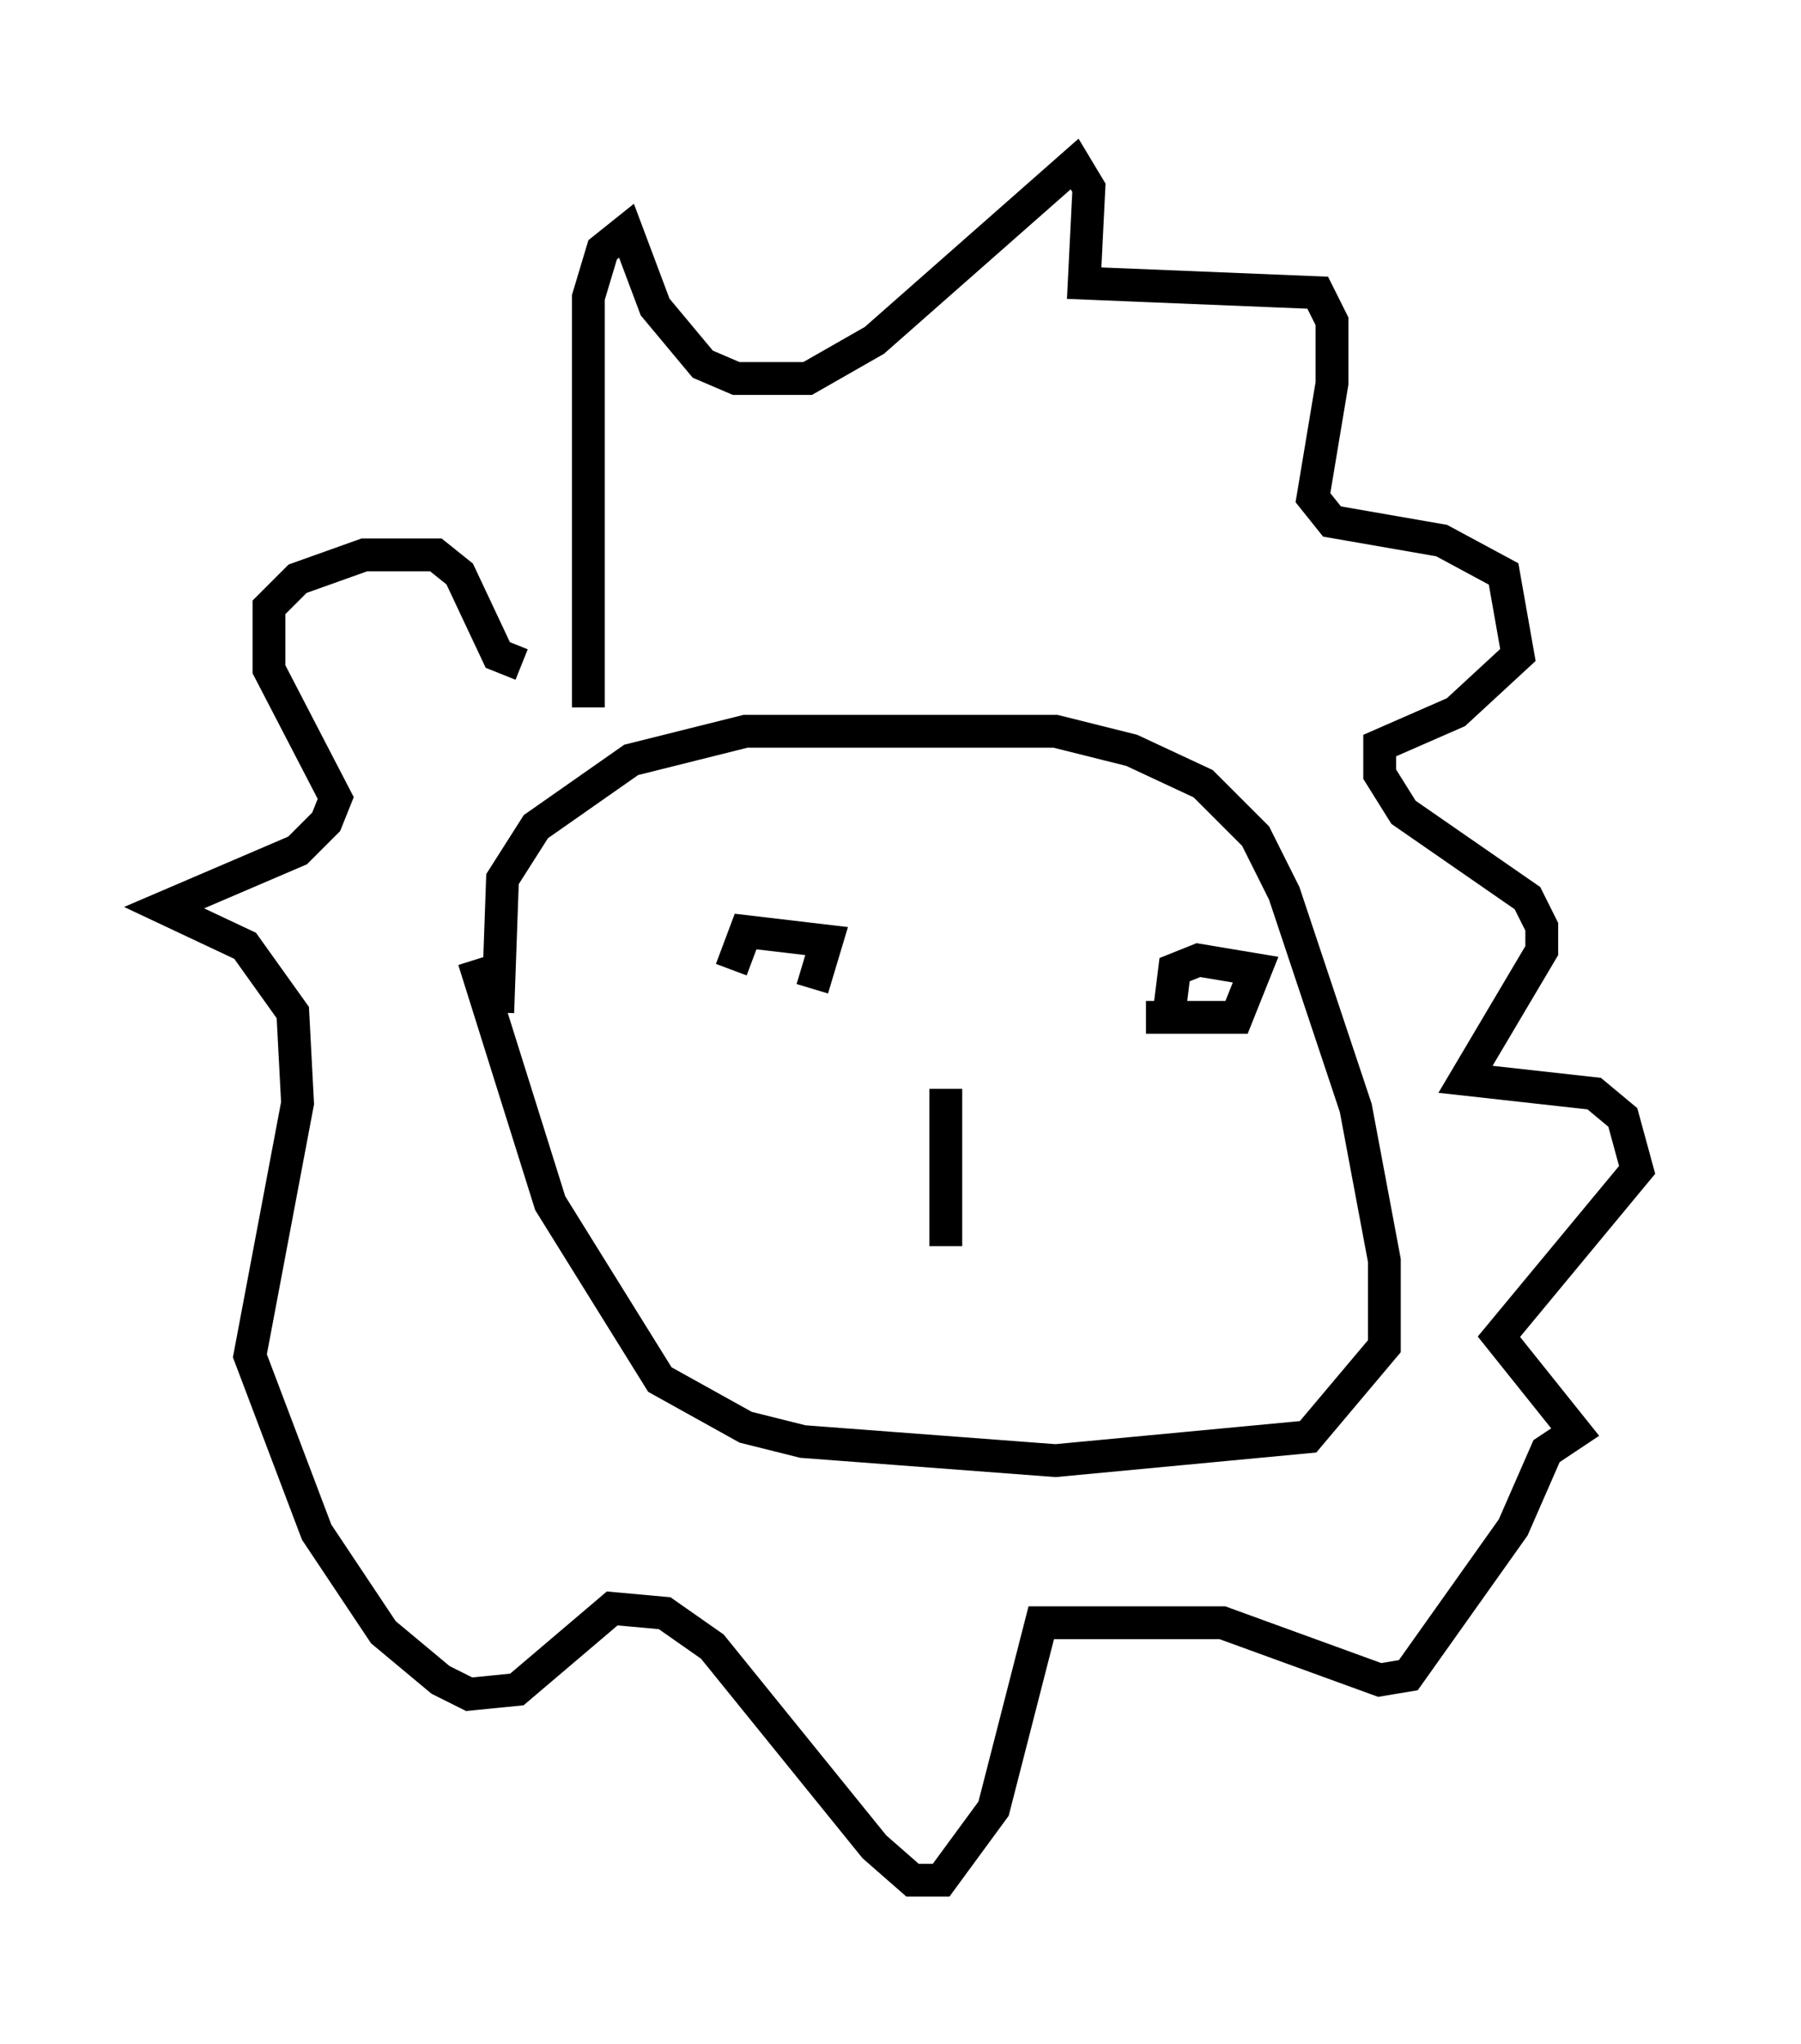 <?xml version="1.0" encoding="utf-8" ?>
<svg baseProfile="full" height="62.29" version="1.1" width="54.883" xmlns="http://www.w3.org/2000/svg" xmlns:ev="http://www.w3.org/2001/xml-events" xmlns:xlink="http://www.w3.org/1999/xlink"><defs /><rect fill="white" height="62.29" width="54.883" x="0" y="0" /><path d="M23.156, 30.419 m1.598, -0.291 l0.436, -1.453 -2.469, -0.291 l-0.436, 1.162 m12.637, 1.453 l2.76, 0.0 0.581, -1.453 l-1.743, -0.291 -0.726, 0.291 l-0.145, 1.162 m-6.827, 2.469 l0.0, 4.793 m-13.654, -7.117 l0.145, -4.067 1.017, -1.598 l2.905, -2.034 3.486, -0.872 l9.441, 0.0 2.324, 0.581 l2.179, 1.017 1.598, 1.598 l0.872, 1.743 2.179, 6.536 l0.872, 4.648 0.0, 2.615 l-2.324, 2.76 -7.698, 0.726 l-7.698, -0.581 -1.743, -0.436 l-2.615, -1.453 -3.341, -5.374 l-2.324, -7.408 m3.486, -7.698 l0.0, -12.492 0.436, -1.453 l0.726, -0.581 0.872, 2.324 l1.453, 1.743 1.017, 0.436 l2.179, 0.0 2.034, -1.162 l6.101, -5.374 0.436, 0.726 l-0.145, 2.905 7.117, 0.291 l0.436, 0.872 0.0, 1.888 l-0.581, 3.486 0.581, 0.726 l3.341, 0.581 1.888, 1.017 l0.436, 2.469 -1.888, 1.743 l-2.324, 1.017 0.0, 0.872 l0.726, 1.162 3.777, 2.615 l0.436, 0.872 0.0, 0.726 l-2.324, 3.922 3.922, 0.436 l0.872, 0.726 0.436, 1.598 l-4.212, 5.084 2.324, 2.905 l-0.872, 0.581 -1.017, 2.324 l-3.196, 4.503 -0.872, 0.145 l-4.793, -1.743 -5.52, 0.0 l-1.453, 5.665 -1.598, 2.179 l-0.872, 0.0 -1.162, -1.017 l-4.939, -6.101 -1.453, -1.017 l-1.598, -0.145 -2.905, 2.469 l-1.453, 0.145 -0.872, -0.436 l-1.743, -1.453 -2.034, -3.05 l-2.034, -5.374 1.453, -7.698 l-0.145, -2.76 -1.453, -2.034 l-2.469, -1.162 4.067, -1.743 l0.872, -0.872 0.291, -0.726 l-2.034, -3.922 0.0, -1.888 l0.872, -0.872 2.034, -0.726 l2.179, 0.0 0.726, 0.581 l1.162, 2.469 0.726, 0.291 " fill="none" stroke="black" stroke-width="1" /></svg>